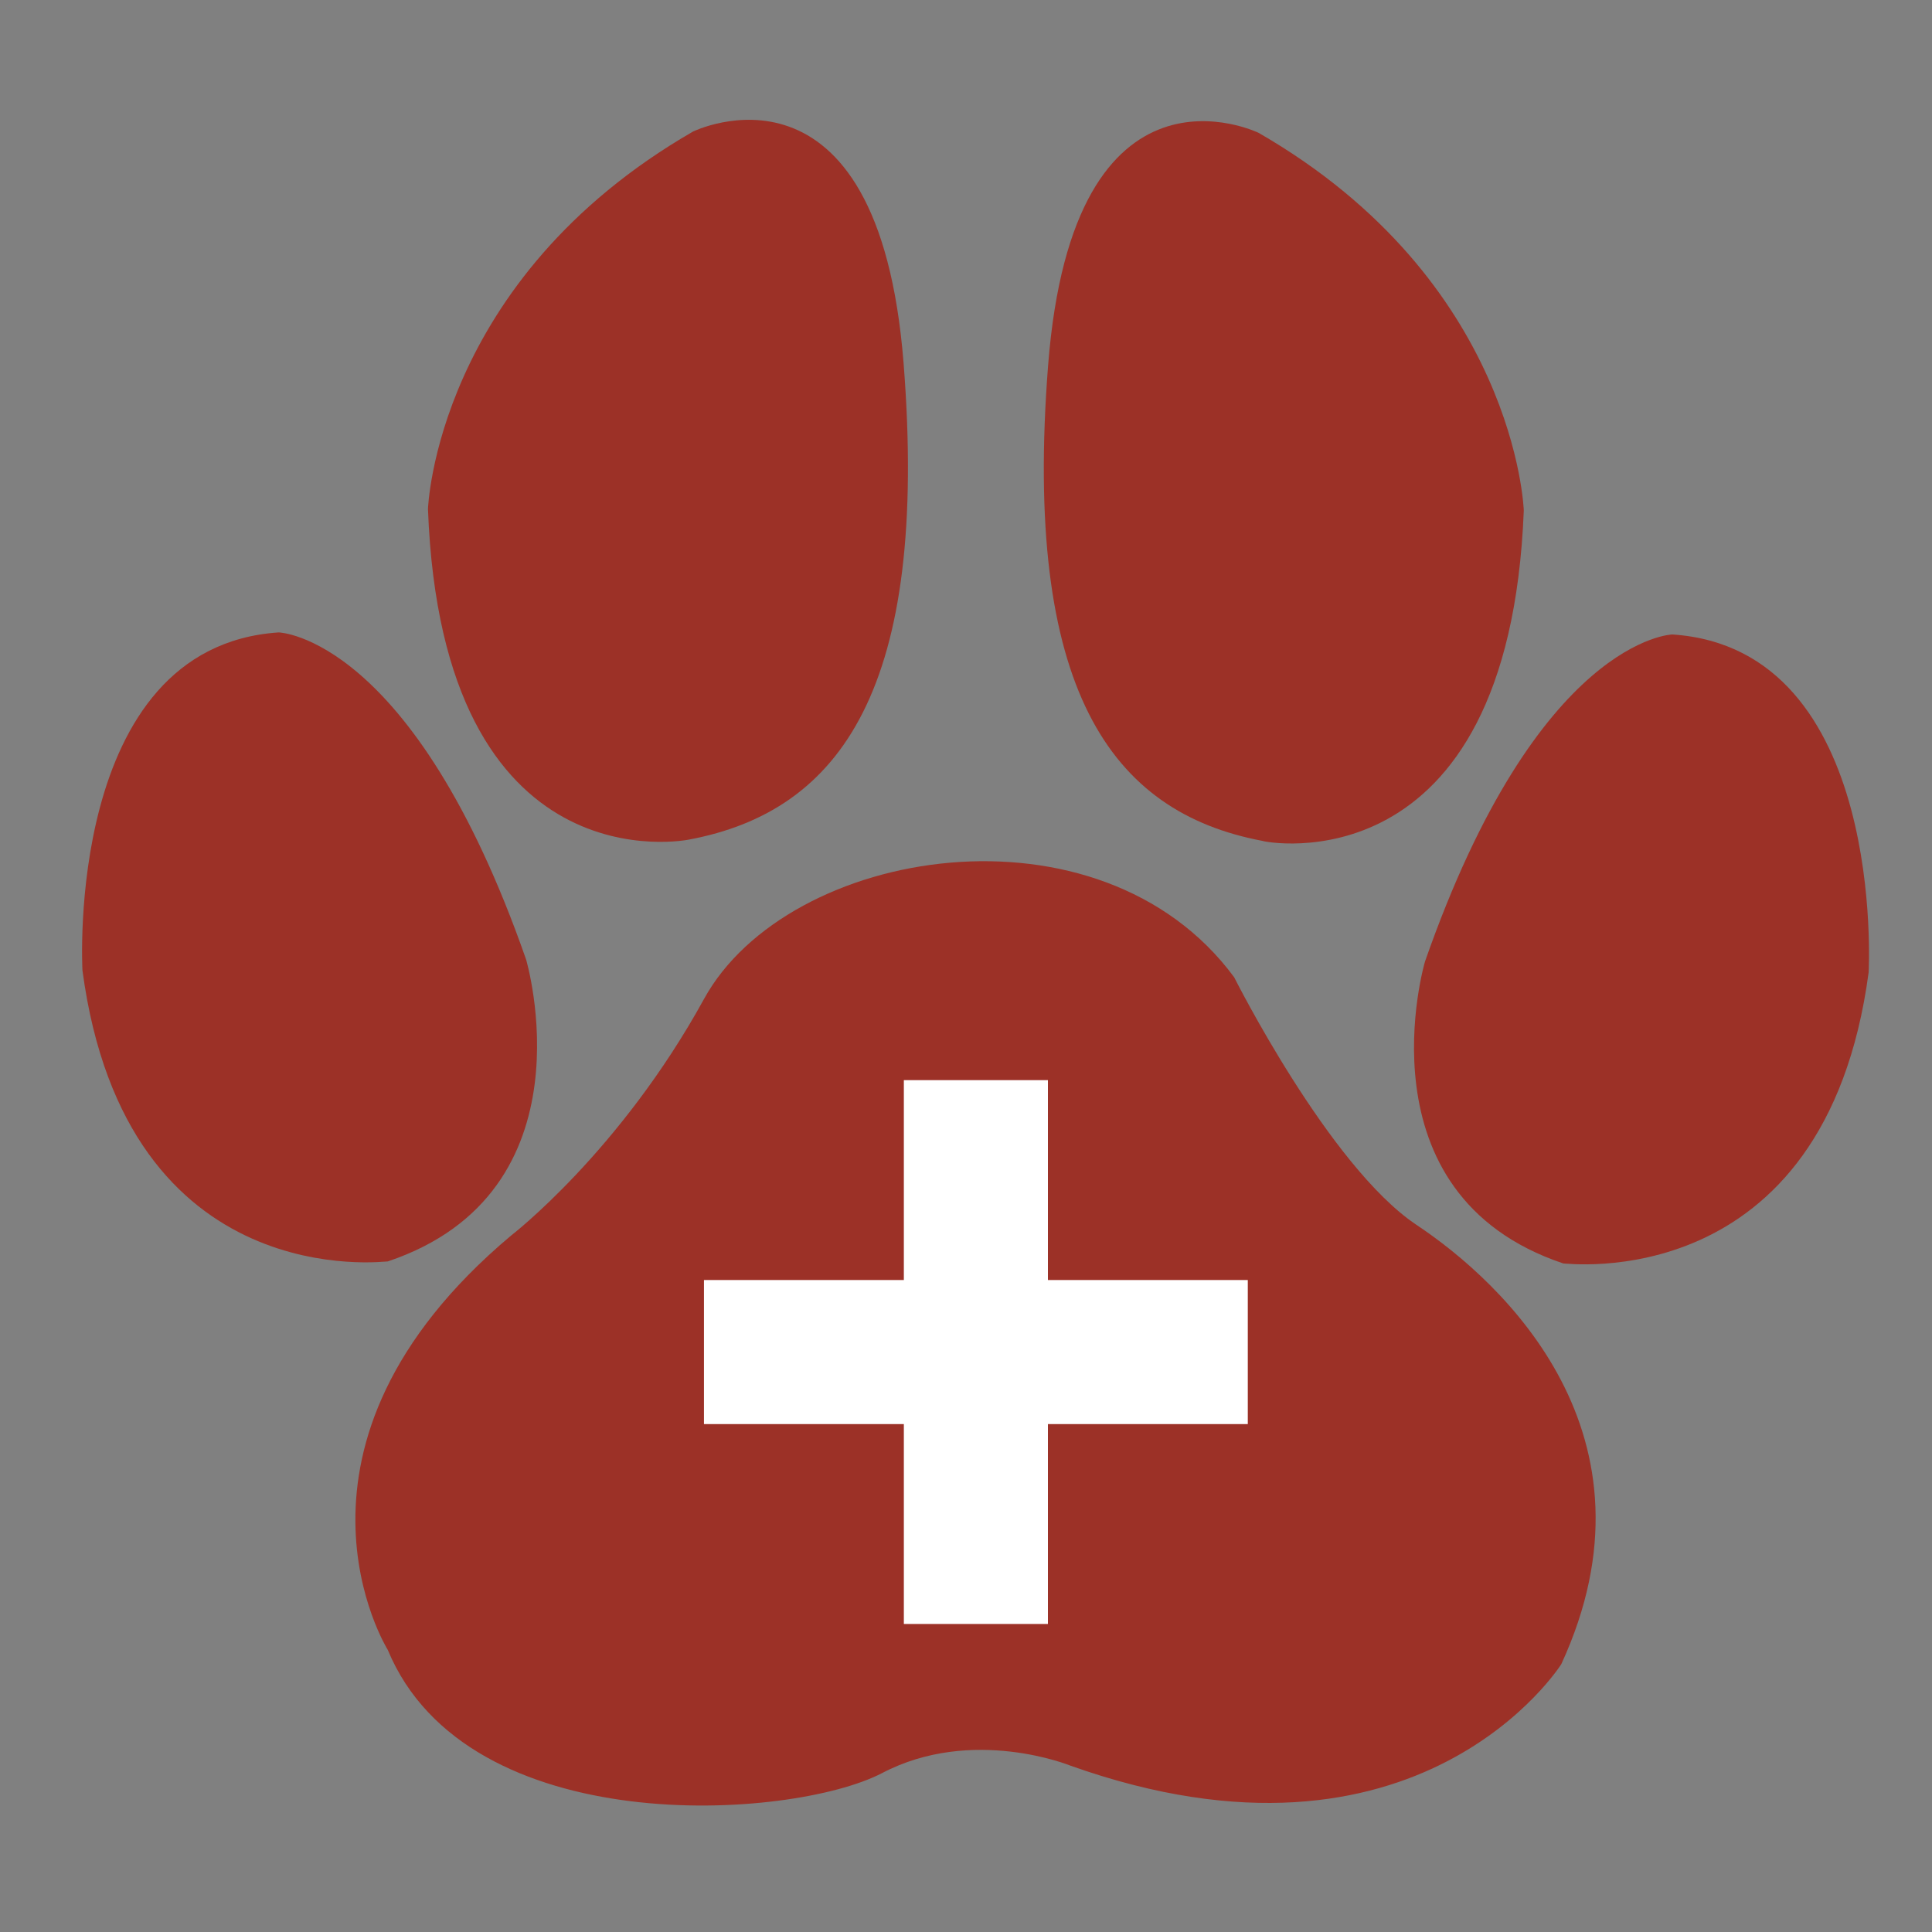<?xml version="1.0" encoding="utf-8"?>
<!-- Generator: Adobe Illustrator 24.3.0, SVG Export Plug-In . SVG Version: 6.00 Build 0)  -->
<svg version="1.1" xmlns="http://www.w3.org/2000/svg" xmlns:xlink="http://www.w3.org/1999/xlink" x="0px" y="0px"
	 viewBox="0 0 283.5 283.5" style="enable-background:new 0 0 283.5 283.5;" xml:space="preserve">
<rect x="0" y="0" width="283.5" height="283.5" fill="#808080" stroke="none"/>
<style type="text/css">
	.st0{fill:#9C3127;}
	.st1{fill:none;stroke:#FFFFFF;stroke-width:21.14;stroke-miterlimit:10;}
</style>
<g id="Calque_1">
</g>
<g id="Calque_2">
	<g>
		<path class="st0" d="M56.9,242.1c0,0-18.7-29.9,18.1-60.8c0,0,16-12.3,28.3-34.7s58.1-29.9,77.8-3.2c0,0,13.9,27.7,26.7,36.3
			c12.8,8.5,36.8,30.9,21.3,64.5c0,0-20.8,33.1-72,14.9c0,0-14.4-5.9-27.7,1.1C116.1,267.1,68.6,270.3,56.9,242.1z"/>
		<path class="st0" d="M62.8,74.7c0,0,1.1-33.6,38.9-55.4c0,0,27.2-13.3,30.9,34.1s-9.1,65.6-31.5,69.8
			C101.1,123.2,64.9,130.7,62.8,74.7z"/>
		<path class="st0" d="M12.1,142.4c0,0-2.7-47.5,28.8-49.6c0,0,19.7,0.5,36.3,48c0,0,10.1,34.1-20.3,44.3
			C56.9,185,18.5,190.4,12.1,142.4z"/>
		<path class="st0" d="M223.6,74.9c0,0-1.1-33.6-38.9-55.4c0,0-27.2-13.3-30.9,34.1s9.1,65.6,31.5,69.8
			C185.2,123.5,221.4,130.9,223.6,74.9z"/>
		<path class="st0" d="M274.2,142.7c0,0,2.7-47.5-28.8-49.6c0,0-19.7,0.5-36.3,48c0,0-10.1,34.1,20.3,44.3
			C229.4,185.3,267.8,190.6,274.2,142.7z"/>
	</g>
	<g>
		<line class="st1" x1="143.2" y1="158.5" x2="143.2" y2="238.3"/>
		<line class="st1" x1="103.3" y1="198.4" x2="183.1" y2="198.4"/>
	</g>
</g>
</svg>

